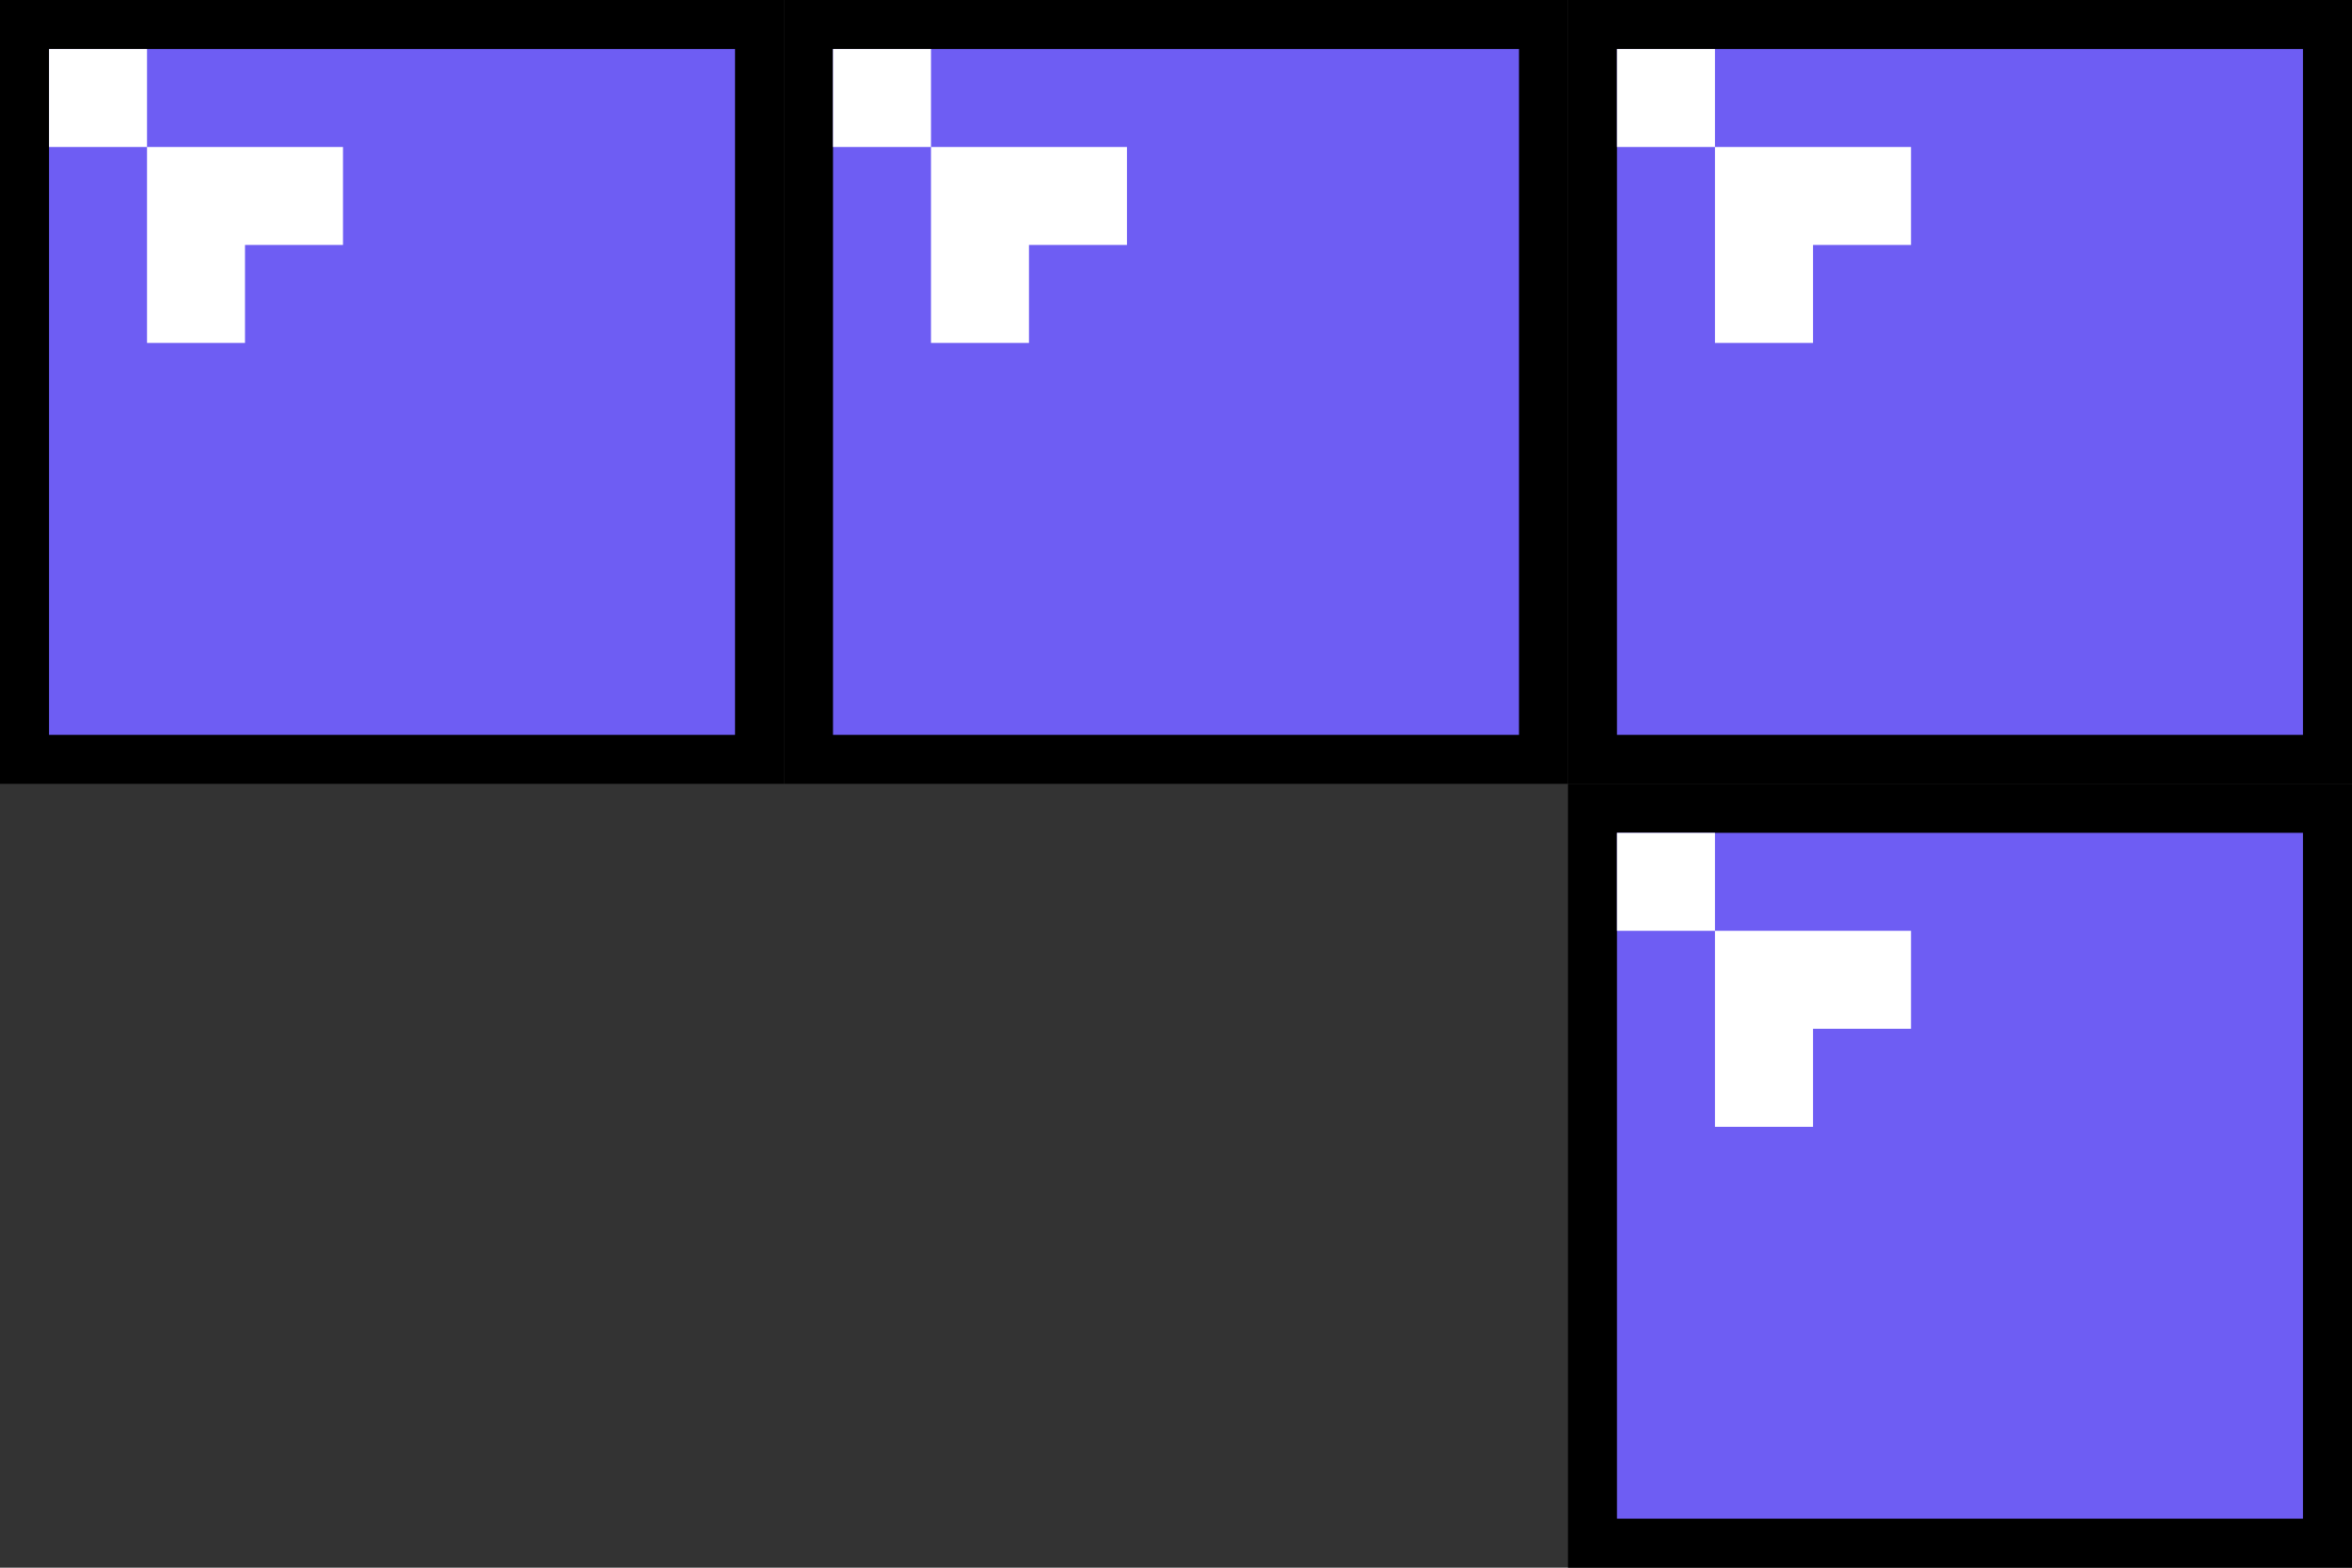 <svg xmlns="http://www.w3.org/2000/svg" width="96" height="64" fill="none" viewBox="0 0 96 64">
    <rect x="0" y="0" width="96" height="64" fill="#333333" stroke="none"/>
    <g clip-path="url(#clip0)">
        <path fill="black" d="M31 -1H65V33H31V-1Z"/>
        <path fill="#6E5DF3" d="M34 2H62V30H34V2Z"/>
        <path fill="white" d="M34 2H38V6H34V2ZM38 6H46V14H38V6Z"/>
        <path fill="#6E5DF3" d="M42 10H47V15H42V10Z"/>
    </g>
    <g clip-path="url(#clip1)">
        <path fill="black" d="M63 -1H97V33H63V-1Z"/>
        <path fill="#6E5DF3" d="M66 2H94V30H66V2Z"/>
        <path fill="white" d="M66 2H70V6H66V2ZM70 6H78V14H70V6Z"/>
        <path fill="#6E5DF3" d="M74 10H79V15H74V10Z"/>
    </g>
    <g clip-path="url(#clip2)">
        <path fill="black" d="M-1 -1H33V33H-1V-1Z"/>
        <path fill="#6E5DF3" d="M2 2H30V30H2V2Z"/>
        <path fill="white" d="M2 2H6V6H2V2ZM6 6H14V14H6V6Z"/>
        <path fill="#6E5DF3" d="M10 10H15V15H10V10Z"/>
    </g>
    <g clip-path="url(#clip3)">
        <path fill="black" d="M63 31H97V65H63V31Z"/>
        <path fill="#6E5DF3" d="M66 34H94V62H66V34Z"/>
        <path fill="white" d="M66 34H70V38H66V34ZM70 38H78V46H70V38Z"/>
        <path fill="#6E5DF3" d="M74 42H79V47H74V42Z"/>
    </g>
    <defs>
        <clipPath id="clip0">
            <rect width="32" height="32" fill="white" transform="translate(32)"/>
        </clipPath>
        <clipPath id="clip1">
            <rect width="32" height="32" fill="white" transform="translate(64)"/>
        </clipPath>
        <clipPath id="clip2">
            <rect width="32" height="32" fill="white"/>
        </clipPath>
        <clipPath id="clip3">
            <rect width="32" height="32" fill="white" transform="translate(64 32)"/>
        </clipPath>
    </defs>
</svg>
